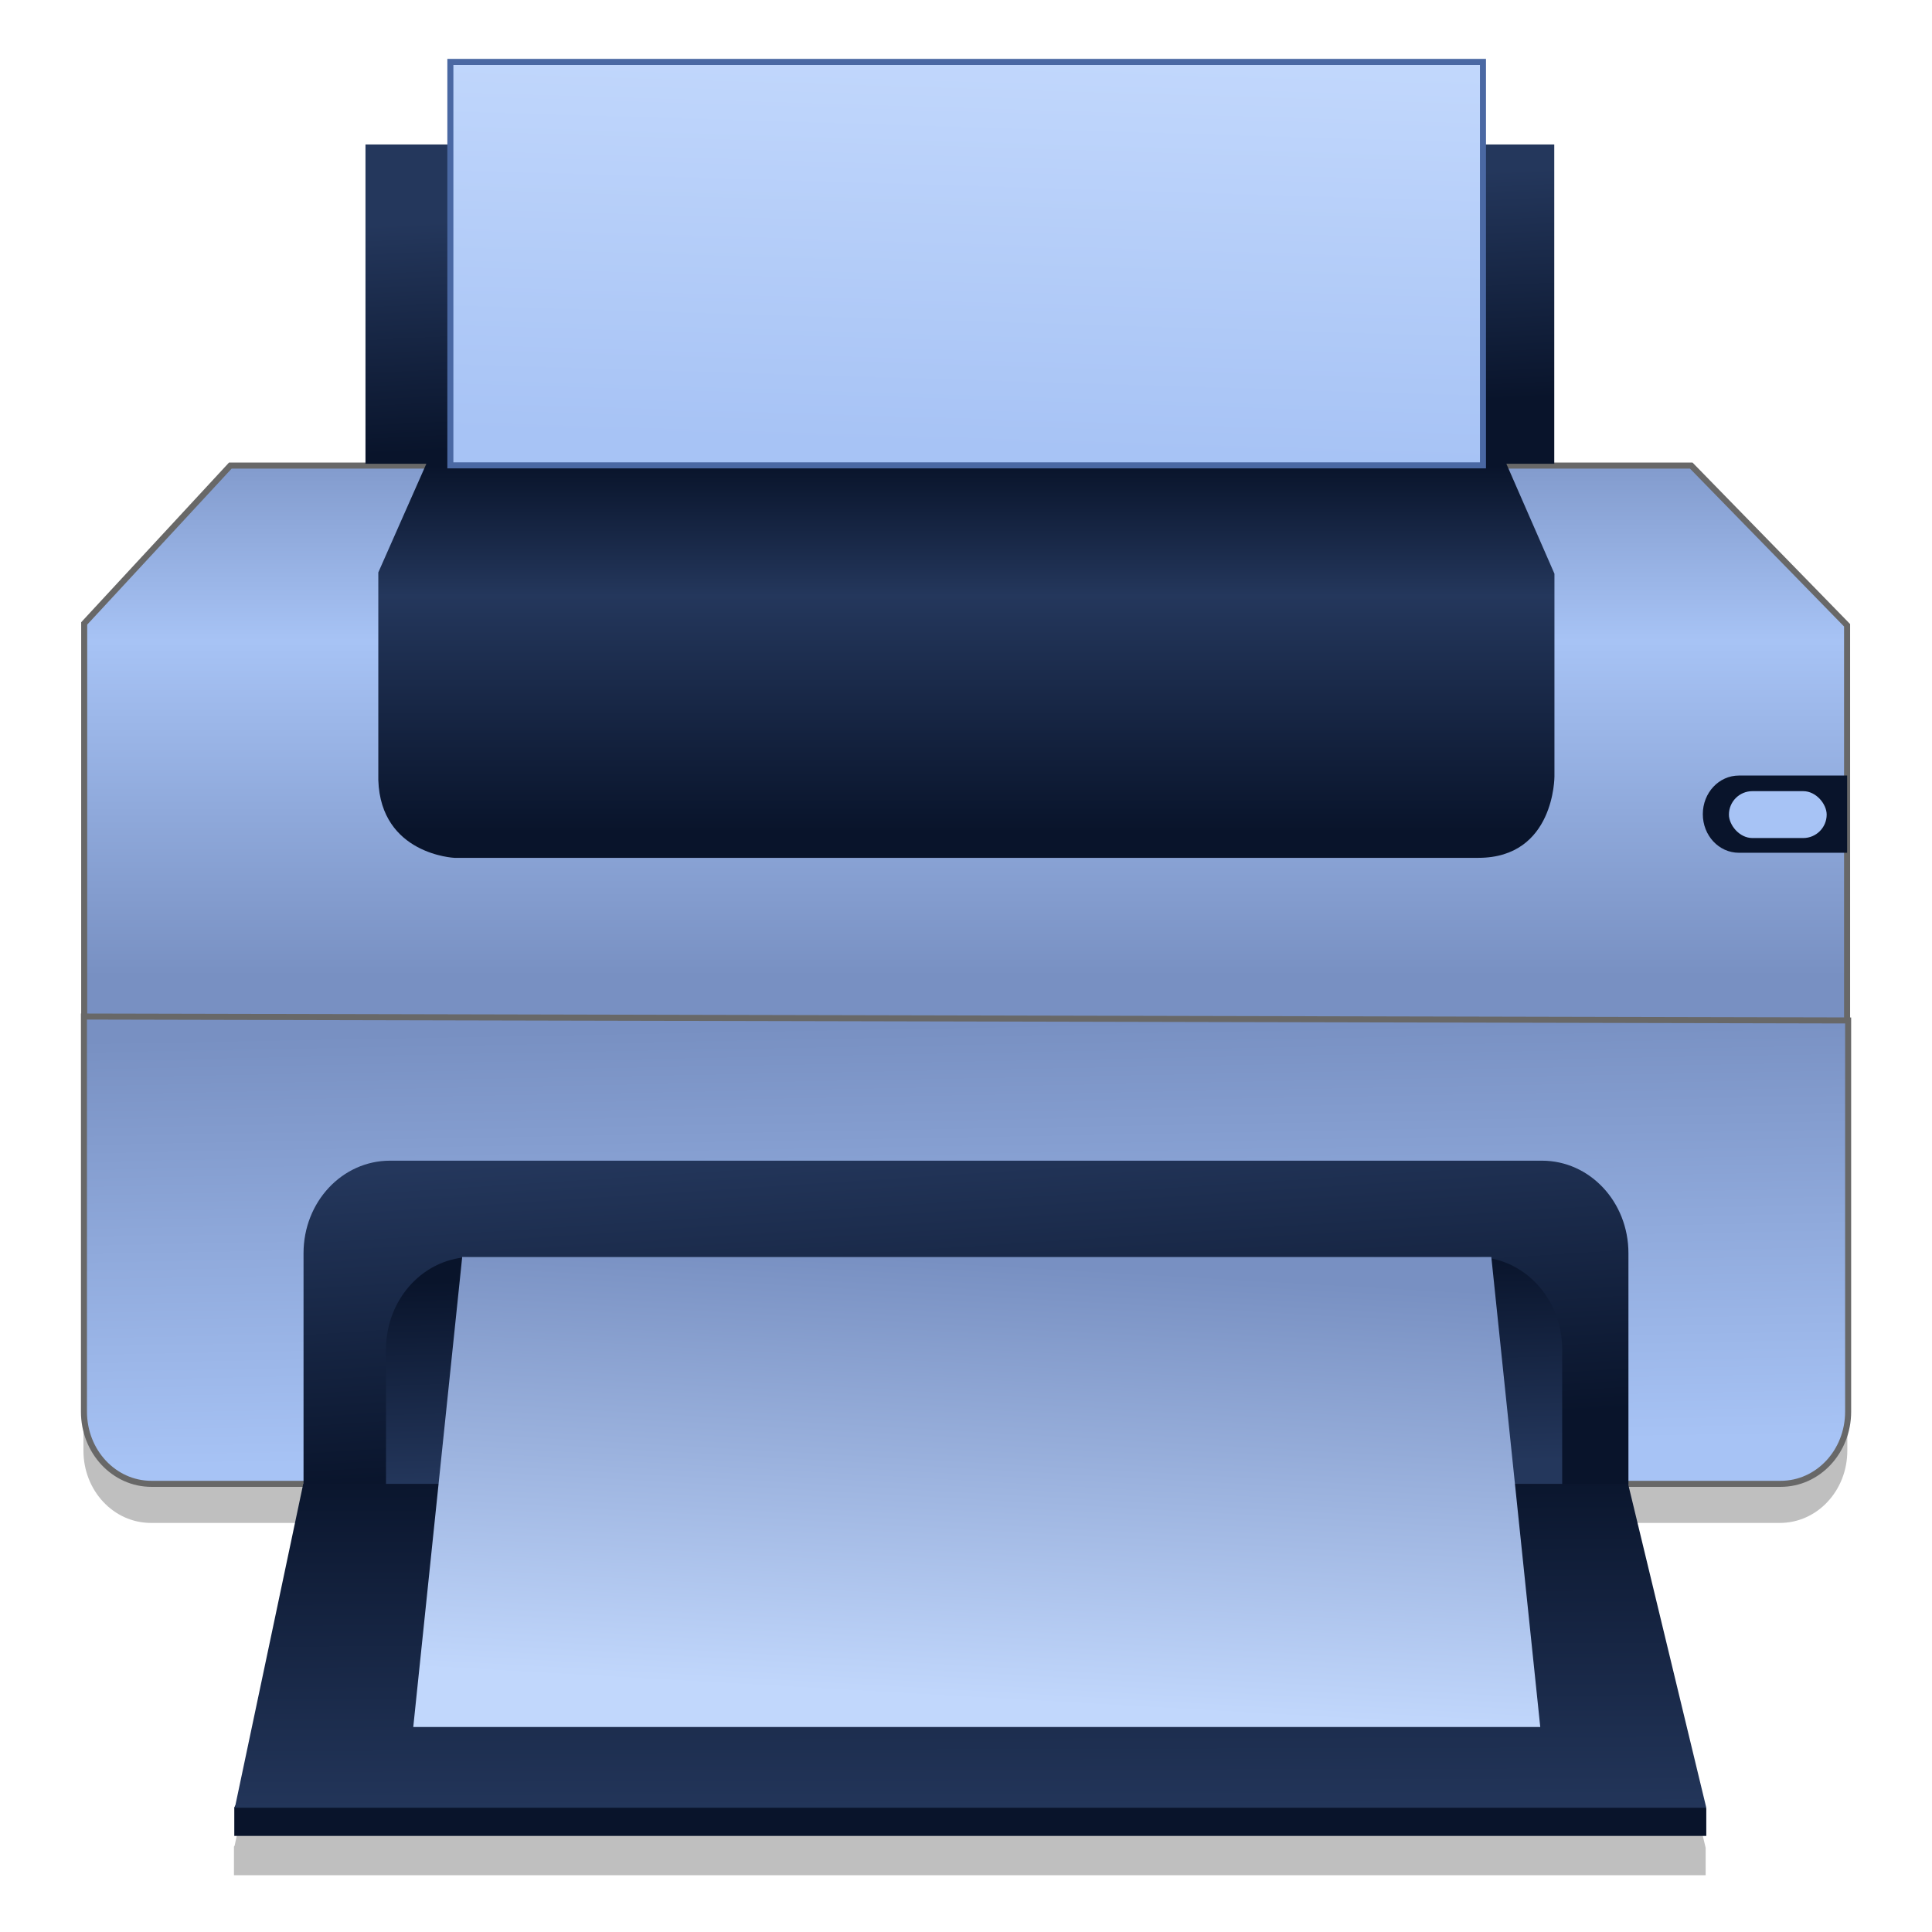 <svg xmlns="http://www.w3.org/2000/svg" width="64" height="64" version="1.1">
 <defs>
  <filter id="o-3" x="-.026" y="-.057" width="1.053" height="1.114" color-interpolation-filters="sRGB">
   <feGaussianBlur stdDeviation="1.129" />
  </filter>
  <linearGradient id="l-6" x1="744.57" x2="744.57" y1="408.87" y2="301.8" gradientTransform="matrix(.162 0 0 .173 -87.571 -38.339)" gradientUnits="userSpaceOnUse">
   <stop stop-color="#7890c2" offset="0" />
   <stop stop-color="#a7c3f5" offset=".6" />
   <stop stop-color="#7890c2" offset="1" />
  </linearGradient>
  <linearGradient id="m-7" x1="747.8" x2="746.39" y1="503.04" y2="421.01" gradientTransform="matrix(.162 0 0 .173 -87.811 -38.896)" gradientUnits="userSpaceOnUse">
   <stop stop-color="#a7c3f5" offset="0" />
   <stop stop-color="#7890c2" offset="1" />
  </linearGradient>
  <linearGradient id="k-5" x1="744.57" x2="744.57" y1="381.8" y2="311.8" gradientTransform="matrix(.162 0 0 .173 -87.811 -38.481)" gradientUnits="userSpaceOnUse">
   <stop stop-color="#09142b" offset="0" />
   <stop stop-color="#24375c" offset=".643" />
   <stop stop-color="#09142b" offset="1" />
  </linearGradient>
  <linearGradient id="i-3" x1="745.91" x2="742.23" y1="499.57" y2="438.57" gradientTransform="matrix(.162 0 0 .173 -87.811 -38.339)" gradientUnits="userSpaceOnUse">
   <stop stop-color="#09142b" offset="0" />
   <stop stop-color="#24375c" offset="1" />
  </linearGradient>
  <linearGradient id="j-5" x1="735.78" x2="736.7" y1="464.59" y2="504.09" gradientTransform="matrix(.162 0 0 .173 -87.811 -38.311)" gradientUnits="userSpaceOnUse">
   <stop stop-color="#09142b" offset="0" />
   <stop stop-color="#24375c" offset="1" />
  </linearGradient>
  <linearGradient id="h-6" x1="736.45" x2="736.63" y1="501.81" y2="571.81" gradientTransform="matrix(.162 0 0 .173 -87.781 -38.339)" gradientUnits="userSpaceOnUse">
   <stop stop-color="#09142b" offset="0" />
   <stop stop-color="#24375c" offset="1" />
  </linearGradient>
  <linearGradient id="g-9" x1="743.78" x2="748.2" y1="547.5" y2="463.92" gradientTransform="matrix(.162 0 0 .173 -87.811 -38.339)" gradientUnits="userSpaceOnUse">
   <stop stop-color="#c1d7fc" offset="0" />
   <stop stop-color="#7890c2" offset="1" />
  </linearGradient>
  <linearGradient id="f-1" x1="754.57" x2="752.57" y1="302.8" y2="258.8" gradientTransform="matrix(.162 0 0 .173 -87.811 -38.339)" gradientUnits="userSpaceOnUse">
   <stop stop-color="#09142b" offset="0" />
   <stop stop-color="#24375c" offset="1" />
  </linearGradient>
  <linearGradient id="linearGradient930" x1="736.82" x2="738.94" y1="307.47" y2="233.22" gradientTransform="matrix(.162 0 0 .173 -87.811 -38.339)" gradientUnits="userSpaceOnUse">
   <stop stop-color="#b7b7b7" offset="0" />
   <stop stop-color="#e2e2e2" offset="1" />
  </linearGradient>
  <linearGradient id="b-2" x1="736.82" x2="738.94" y1="307.47" y2="233.22" gradientTransform="matrix(.162 0 0 .173 -87.811 -38.339)" gradientUnits="userSpaceOnUse">
   <stop stop-color="#a7c3f5" offset="0" />
   <stop stop-color="#c1d7fc" offset="1" />
  </linearGradient>
 </defs>
 <g transform="translate(-.003 -.045)">
  <g fill-rule="evenodd">
   <path transform="matrix(.568 0 0 .569 -60.292 -153.69)" d="m111.02 331.62v23.018c0 2.332 1.757 4.209 3.938 4.209h8.852l-3.969 18.777-0.043 0.072v1.66h85.83v-1.607l-0.018-0.033h8e-3l-4.559-18.869h8.895c2.181 0 3.936-1.877 3.936-4.209v-22.789z" filter="url(#o-3)" opacity=".5" stroke-width="1.76" />
   <path d="m8.076 59.388h48.138l0.312 0.56v0.914h-48.762v-0.945z" fill="#09142b" stroke-width="1" />
   <path d="m7.633 15.468h48.395l5.162 5.29v13.101h-58.398v-13.162z" fill="url(#l-6)" stroke="#686868" stroke-linecap="round" stroke-width=".2" />
   <path d="m61.225 33.849v12.957c0 1.326-0.997 2.393-2.236 2.393h-53.969c-1.239 0-2.236-1.067-2.236-2.393v-13.087z" fill="url(#m-7)" stroke="#686868" stroke-linecap="round" stroke-width=".2" />
   <g stroke-width="1">
    <path d="m14.155 15.343h35.72l1.621 3.707v6.715s0.009 2.697-2.521 2.697h-33.919s-2.44-0.106-2.521-2.575v-6.88z" fill="url(#k-5)" />
    <path d="m12.923 38.494h38.159c1.587 0 2.865 1.367 2.865 3.065v7.663h-43.889v-7.663c0-1.698 1.278-3.065 2.865-3.065z" fill="url(#i-3)" />
    <path d="m15.655 41.684h33.232c1.587 0 2.865 1.367 2.865 3.065v4.475h-38.962v-4.475c0-1.698 1.278-3.065 2.865-3.065z" fill="url(#j-5)" />
    <path d="m10.048 49.2h43.888l2.59 10.728h-48.743z" fill="url(#h-6)" />
    <path d="m15.314 41.684h34.091l1.621 15.571h-37.333z" fill="url(#g-9)" />
    <rect x="12.11" y="4.831" width="39.38" height="10.577" fill="url(#f-1)" />
    <rect x="14.922" y="2.096" width="34.206" height="13.364" fill="url(#linearGradient930)" />
    <path d="m57.606 25.736h3.586v2.558h-3.586c-0.662 0-1.195-0.57-1.195-1.279s0.533-1.279 1.195-1.279z" fill="#09142b" />
    <rect x="57.276" y="26.253" width="3.238" height="1.553" ry=".777" fill="#a7c3f5" />
   </g>
   <rect x="14.922" y="2.096" width="34.206" height="13.364" fill="url(#b-2)" stroke="#4a68a3" stroke-linecap="round" stroke-width=".2" />
  </g>
 </g>
</svg>